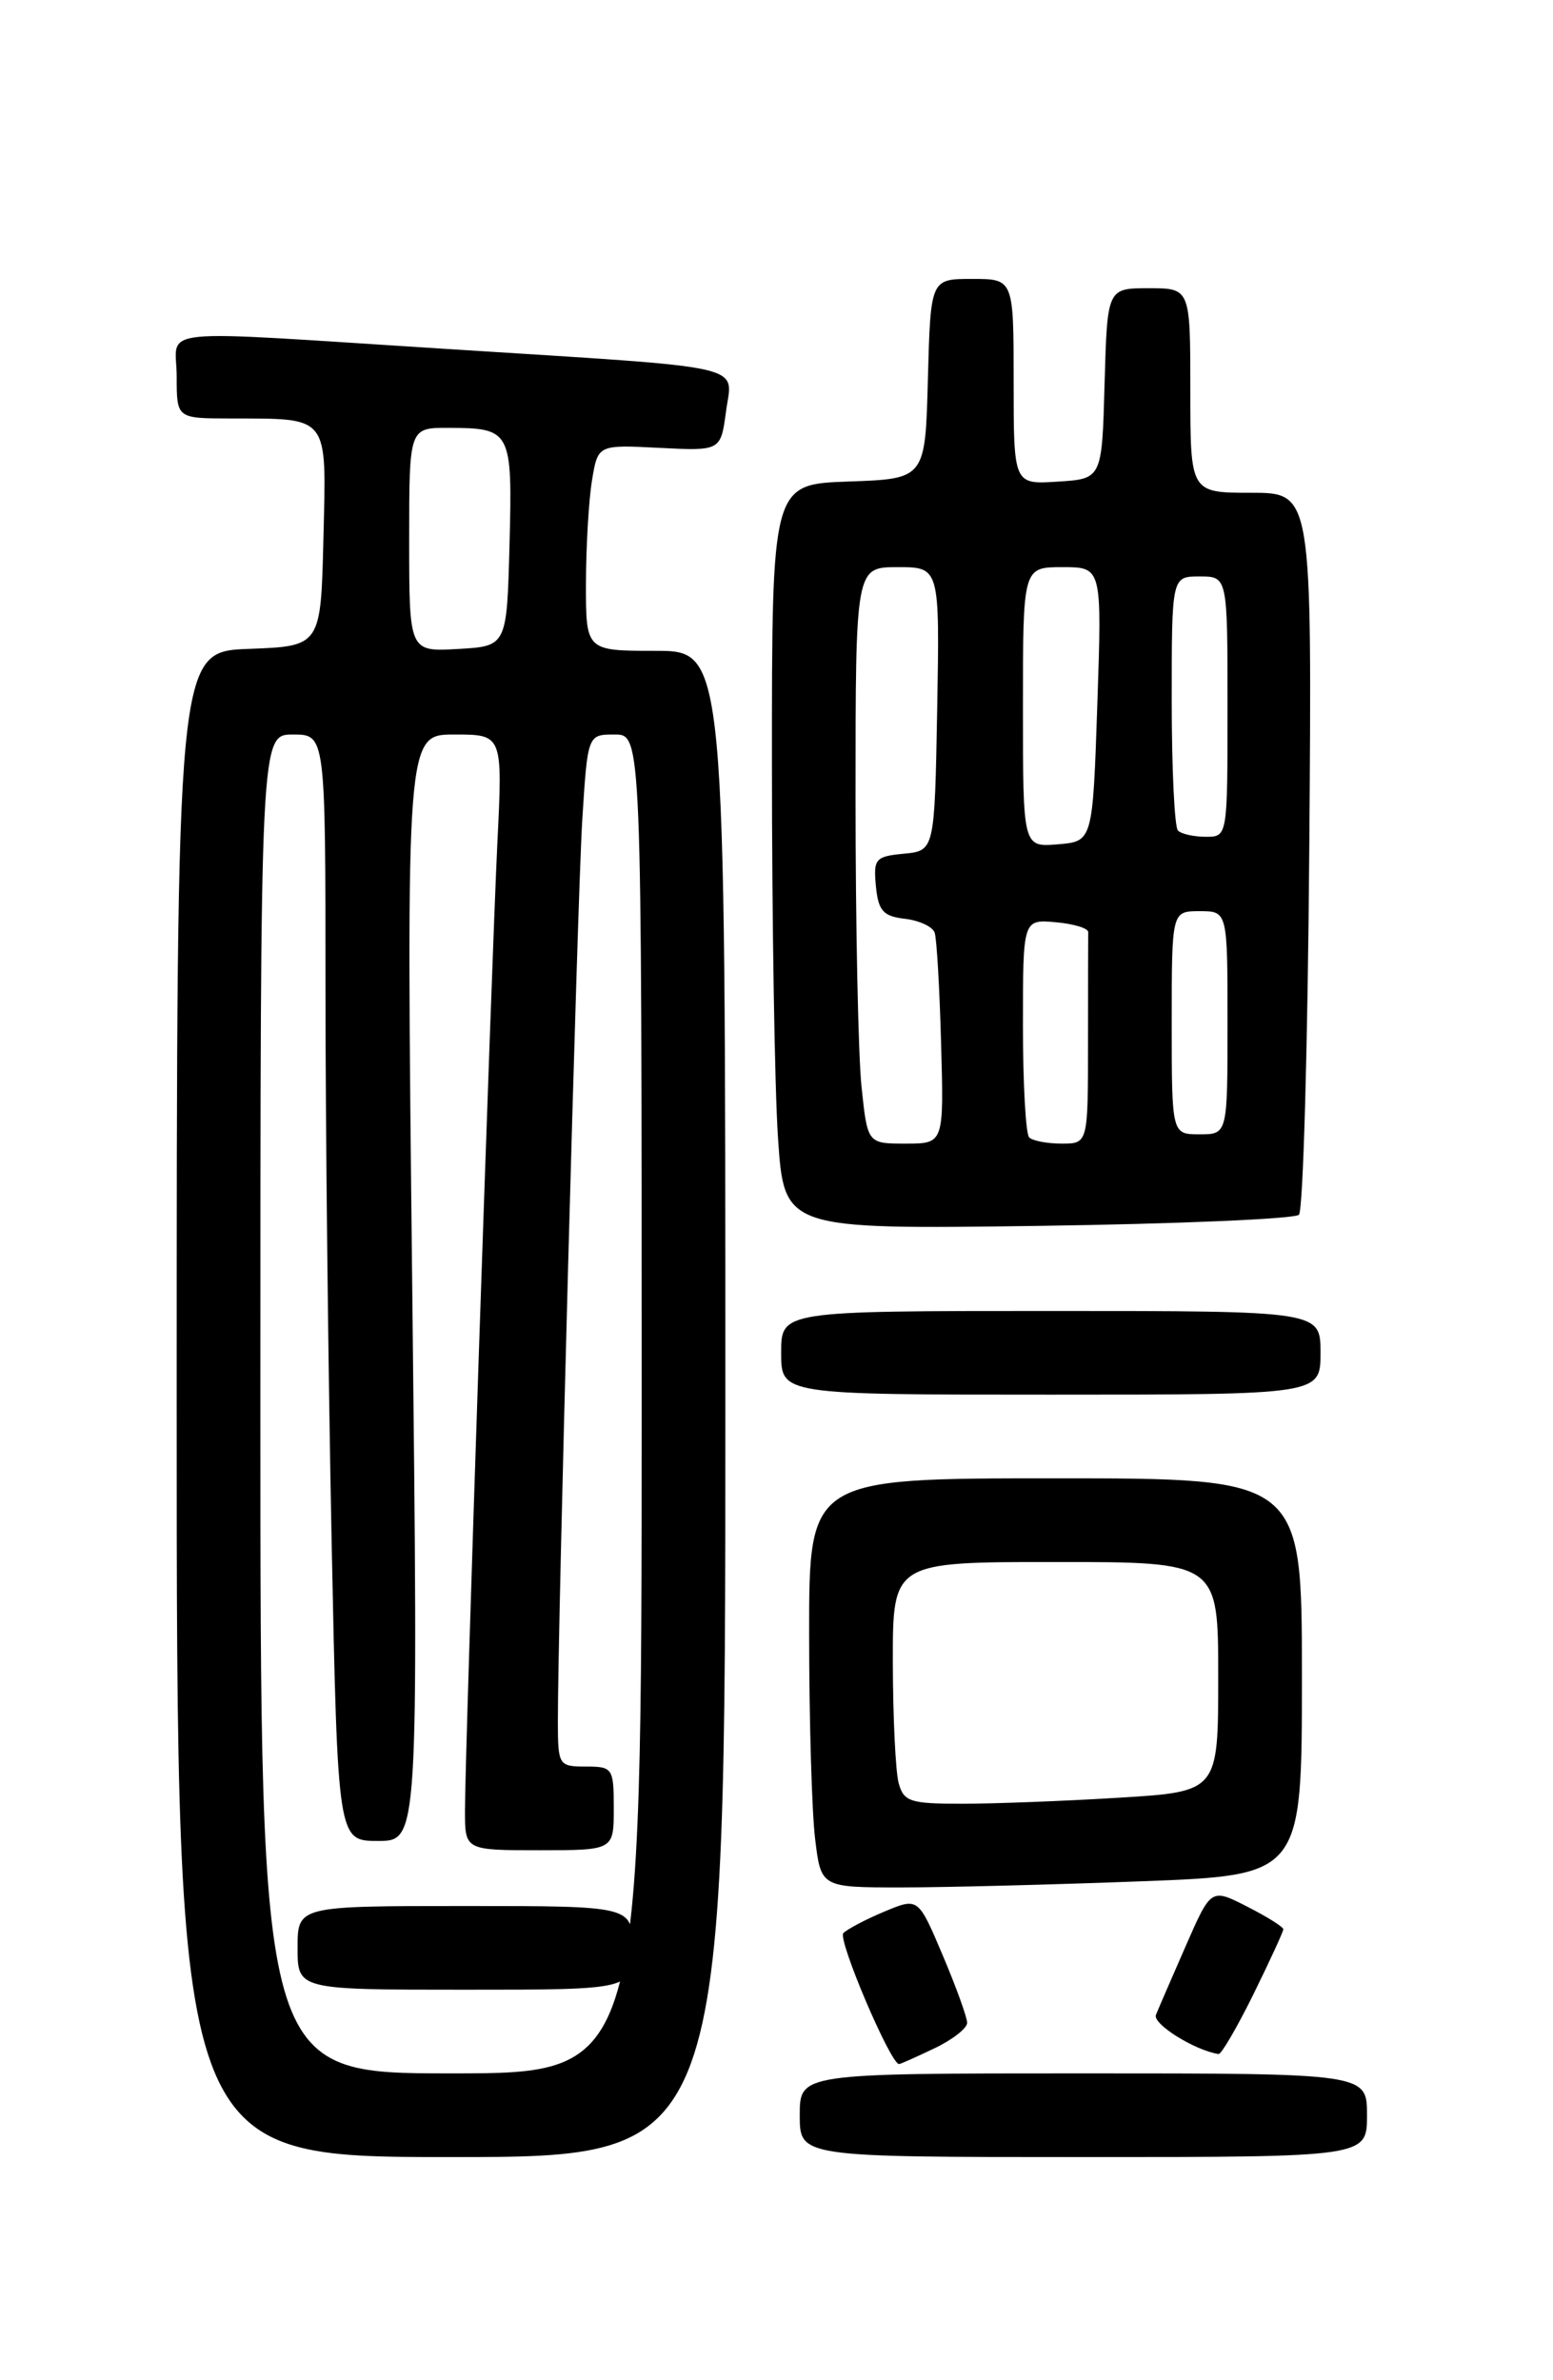 <?xml version="1.0" encoding="UTF-8" standalone="no"?>
<!DOCTYPE svg PUBLIC "-//W3C//DTD SVG 1.1//EN" "http://www.w3.org/Graphics/SVG/1.1/DTD/svg11.dtd" >
<svg xmlns="http://www.w3.org/2000/svg" xmlns:xlink="http://www.w3.org/1999/xlink" version="1.1" viewBox="0 0 167 256">
 <g >
 <path fill="currentColor"
d=" M 78.00 151.00 C 78.00 70.00 78.00 70.00 70.50 70.00 C 63.00 70.00 63.00 70.00 63.01 62.75 C 63.02 58.76 63.31 53.77 63.66 51.67 C 64.29 47.83 64.29 47.83 70.89 48.17 C 77.50 48.50 77.50 48.50 78.07 44.26 C 78.76 39.09 81.21 39.64 48.00 37.53 C 15.61 35.48 19.00 35.13 19.00 40.50 C 19.00 45.00 19.00 45.00 24.75 45.01 C 35.51 45.04 35.10 44.51 34.78 57.87 C 34.50 69.50 34.50 69.50 26.75 69.79 C 19.00 70.08 19.00 70.08 19.00 151.04 C 19.00 232.00 19.00 232.00 48.50 232.00 C 78.00 232.00 78.00 232.00 78.00 151.00 Z  M 147.00 227.50 C 147.00 223.00 147.00 223.00 116.50 223.00 C 86.00 223.00 86.00 223.00 86.00 227.50 C 86.00 232.00 86.00 232.00 116.50 232.00 C 147.00 232.00 147.00 232.00 147.00 227.50 Z  M 100.47 220.31 C 102.41 219.39 104.00 218.15 104.00 217.56 C 104.00 216.98 102.82 213.71 101.37 210.29 C 98.74 204.08 98.74 204.08 95.12 205.59 C 93.13 206.42 91.14 207.47 90.69 207.91 C 90.04 208.56 95.76 222.00 96.68 222.00 C 96.82 222.00 98.52 221.24 100.47 220.31 Z  M 134.79 214.48 C 136.55 210.90 138.00 207.75 138.00 207.50 C 138.00 207.25 136.25 206.15 134.11 205.06 C 130.23 203.08 130.23 203.08 127.51 209.29 C 126.02 212.70 124.57 216.04 124.30 216.71 C 123.92 217.68 128.48 220.53 131.04 220.92 C 131.33 220.96 133.02 218.07 134.79 214.48 Z  M 122.75 202.34 C 140.00 201.69 140.00 201.69 140.00 180.34 C 140.00 159.00 140.00 159.00 113.50 159.00 C 87.00 159.00 87.00 159.00 87.01 175.75 C 87.01 184.96 87.30 194.86 87.65 197.75 C 88.28 203.00 88.28 203.00 96.89 203.00 C 101.63 203.00 113.26 202.70 122.75 202.34 Z  M 142.00 145.50 C 142.00 141.00 142.00 141.00 113.00 141.00 C 84.00 141.00 84.00 141.00 84.00 145.50 C 84.00 150.00 84.00 150.00 113.00 150.00 C 142.00 150.00 142.00 150.00 142.00 145.50 Z  M 139.68 130.65 C 140.13 130.20 140.63 112.55 140.79 91.42 C 141.09 53.00 141.09 53.00 134.54 53.00 C 128.00 53.00 128.00 53.00 128.00 42.00 C 128.00 31.00 128.00 31.00 123.53 31.00 C 119.07 31.00 119.07 31.00 118.78 41.25 C 118.50 51.50 118.50 51.50 113.75 51.80 C 109.00 52.11 109.00 52.11 109.00 41.05 C 109.00 30.00 109.00 30.00 104.53 30.00 C 100.07 30.00 100.07 30.00 99.78 40.75 C 99.50 51.50 99.50 51.50 91.25 51.79 C 83.00 52.08 83.00 52.08 83.01 82.29 C 83.01 98.91 83.30 116.94 83.66 122.36 C 84.32 132.22 84.32 132.22 111.59 131.85 C 126.59 131.64 139.23 131.10 139.68 130.65 Z  M 28.00 151.00 C 28.00 79.00 28.00 79.00 31.50 79.00 C 35.00 79.00 35.00 79.00 35.00 106.25 C 35.00 121.24 35.30 148.01 35.66 165.75 C 36.32 198.00 36.32 198.00 40.65 198.00 C 44.99 198.00 44.99 198.00 44.33 138.50 C 43.67 79.00 43.67 79.00 48.86 79.00 C 54.06 79.00 54.06 79.00 53.48 90.75 C 52.82 104.48 50.00 188.51 50.00 194.75 C 50.00 199.00 50.00 199.00 58.00 199.00 C 66.00 199.00 66.00 199.00 66.00 194.50 C 66.00 190.17 65.89 190.00 63.00 190.00 C 60.09 190.00 60.00 189.86 59.99 185.25 C 59.97 174.87 62.08 96.92 62.61 88.25 C 63.19 79.00 63.19 79.00 66.09 79.00 C 69.00 79.00 69.00 79.00 69.00 151.00 C 69.00 223.00 69.00 223.00 48.50 223.00 C 28.00 223.00 28.00 223.00 28.00 151.00 Z  M 68.00 209.50 C 68.00 205.00 68.00 205.00 50.00 205.00 C 32.00 205.00 32.00 205.00 32.00 209.50 C 32.00 214.00 32.00 214.00 50.00 214.00 C 68.00 214.00 68.00 214.00 68.00 209.50 Z  M 44.00 58.05 C 44.00 46.00 44.00 46.00 48.25 46.02 C 54.97 46.04 55.11 46.30 54.79 58.58 C 54.50 69.50 54.50 69.50 49.25 69.80 C 44.00 70.10 44.00 70.10 44.00 58.05 Z  M 96.63 191.75 C 96.30 190.51 96.02 184.66 96.01 178.75 C 96.00 168.00 96.00 168.00 113.50 168.00 C 131.00 168.00 131.00 168.00 131.00 180.35 C 131.00 192.70 131.00 192.70 120.34 193.35 C 114.48 193.71 106.89 194.00 103.46 194.00 C 97.85 194.00 97.17 193.78 96.63 191.75 Z  M 92.64 116.85 C 92.29 113.47 92.00 99.52 92.00 85.85 C 92.00 61.00 92.00 61.00 96.53 61.00 C 101.05 61.00 101.05 61.00 100.78 76.25 C 100.50 91.50 100.50 91.50 97.19 91.82 C 94.13 92.11 93.91 92.37 94.19 95.32 C 94.45 97.97 94.97 98.55 97.31 98.82 C 98.85 99.00 100.30 99.67 100.51 100.32 C 100.73 100.97 101.04 106.34 101.20 112.25 C 101.50 123.00 101.50 123.00 97.39 123.00 C 93.28 123.00 93.28 123.00 92.64 116.85 Z  M 110.67 122.33 C 110.30 121.97 110.00 116.54 110.00 110.27 C 110.00 98.88 110.00 98.88 113.52 99.19 C 115.46 99.36 117.03 99.84 117.02 100.25 C 117.01 100.66 117.00 105.95 117.00 112.00 C 117.00 123.00 117.00 123.00 114.17 123.00 C 112.61 123.00 111.03 122.70 110.67 122.33 Z  M 126.00 110.00 C 126.00 98.00 126.00 98.00 129.00 98.00 C 132.00 98.00 132.00 98.00 132.00 110.00 C 132.00 122.00 132.00 122.00 129.00 122.00 C 126.00 122.00 126.00 122.00 126.00 110.00 Z  M 110.00 76.06 C 110.00 61.00 110.00 61.00 114.25 61.00 C 118.50 61.00 118.50 61.00 118.00 75.75 C 117.50 90.50 117.50 90.50 113.75 90.81 C 110.00 91.12 110.00 91.12 110.00 76.06 Z  M 126.67 89.33 C 126.30 88.97 126.00 82.67 126.00 75.33 C 126.00 62.00 126.00 62.00 129.00 62.00 C 132.00 62.00 132.00 62.00 132.00 76.00 C 132.00 90.00 132.00 90.00 129.67 90.00 C 128.38 90.00 127.03 89.70 126.67 89.33 Z "/>
</g>
</svg>